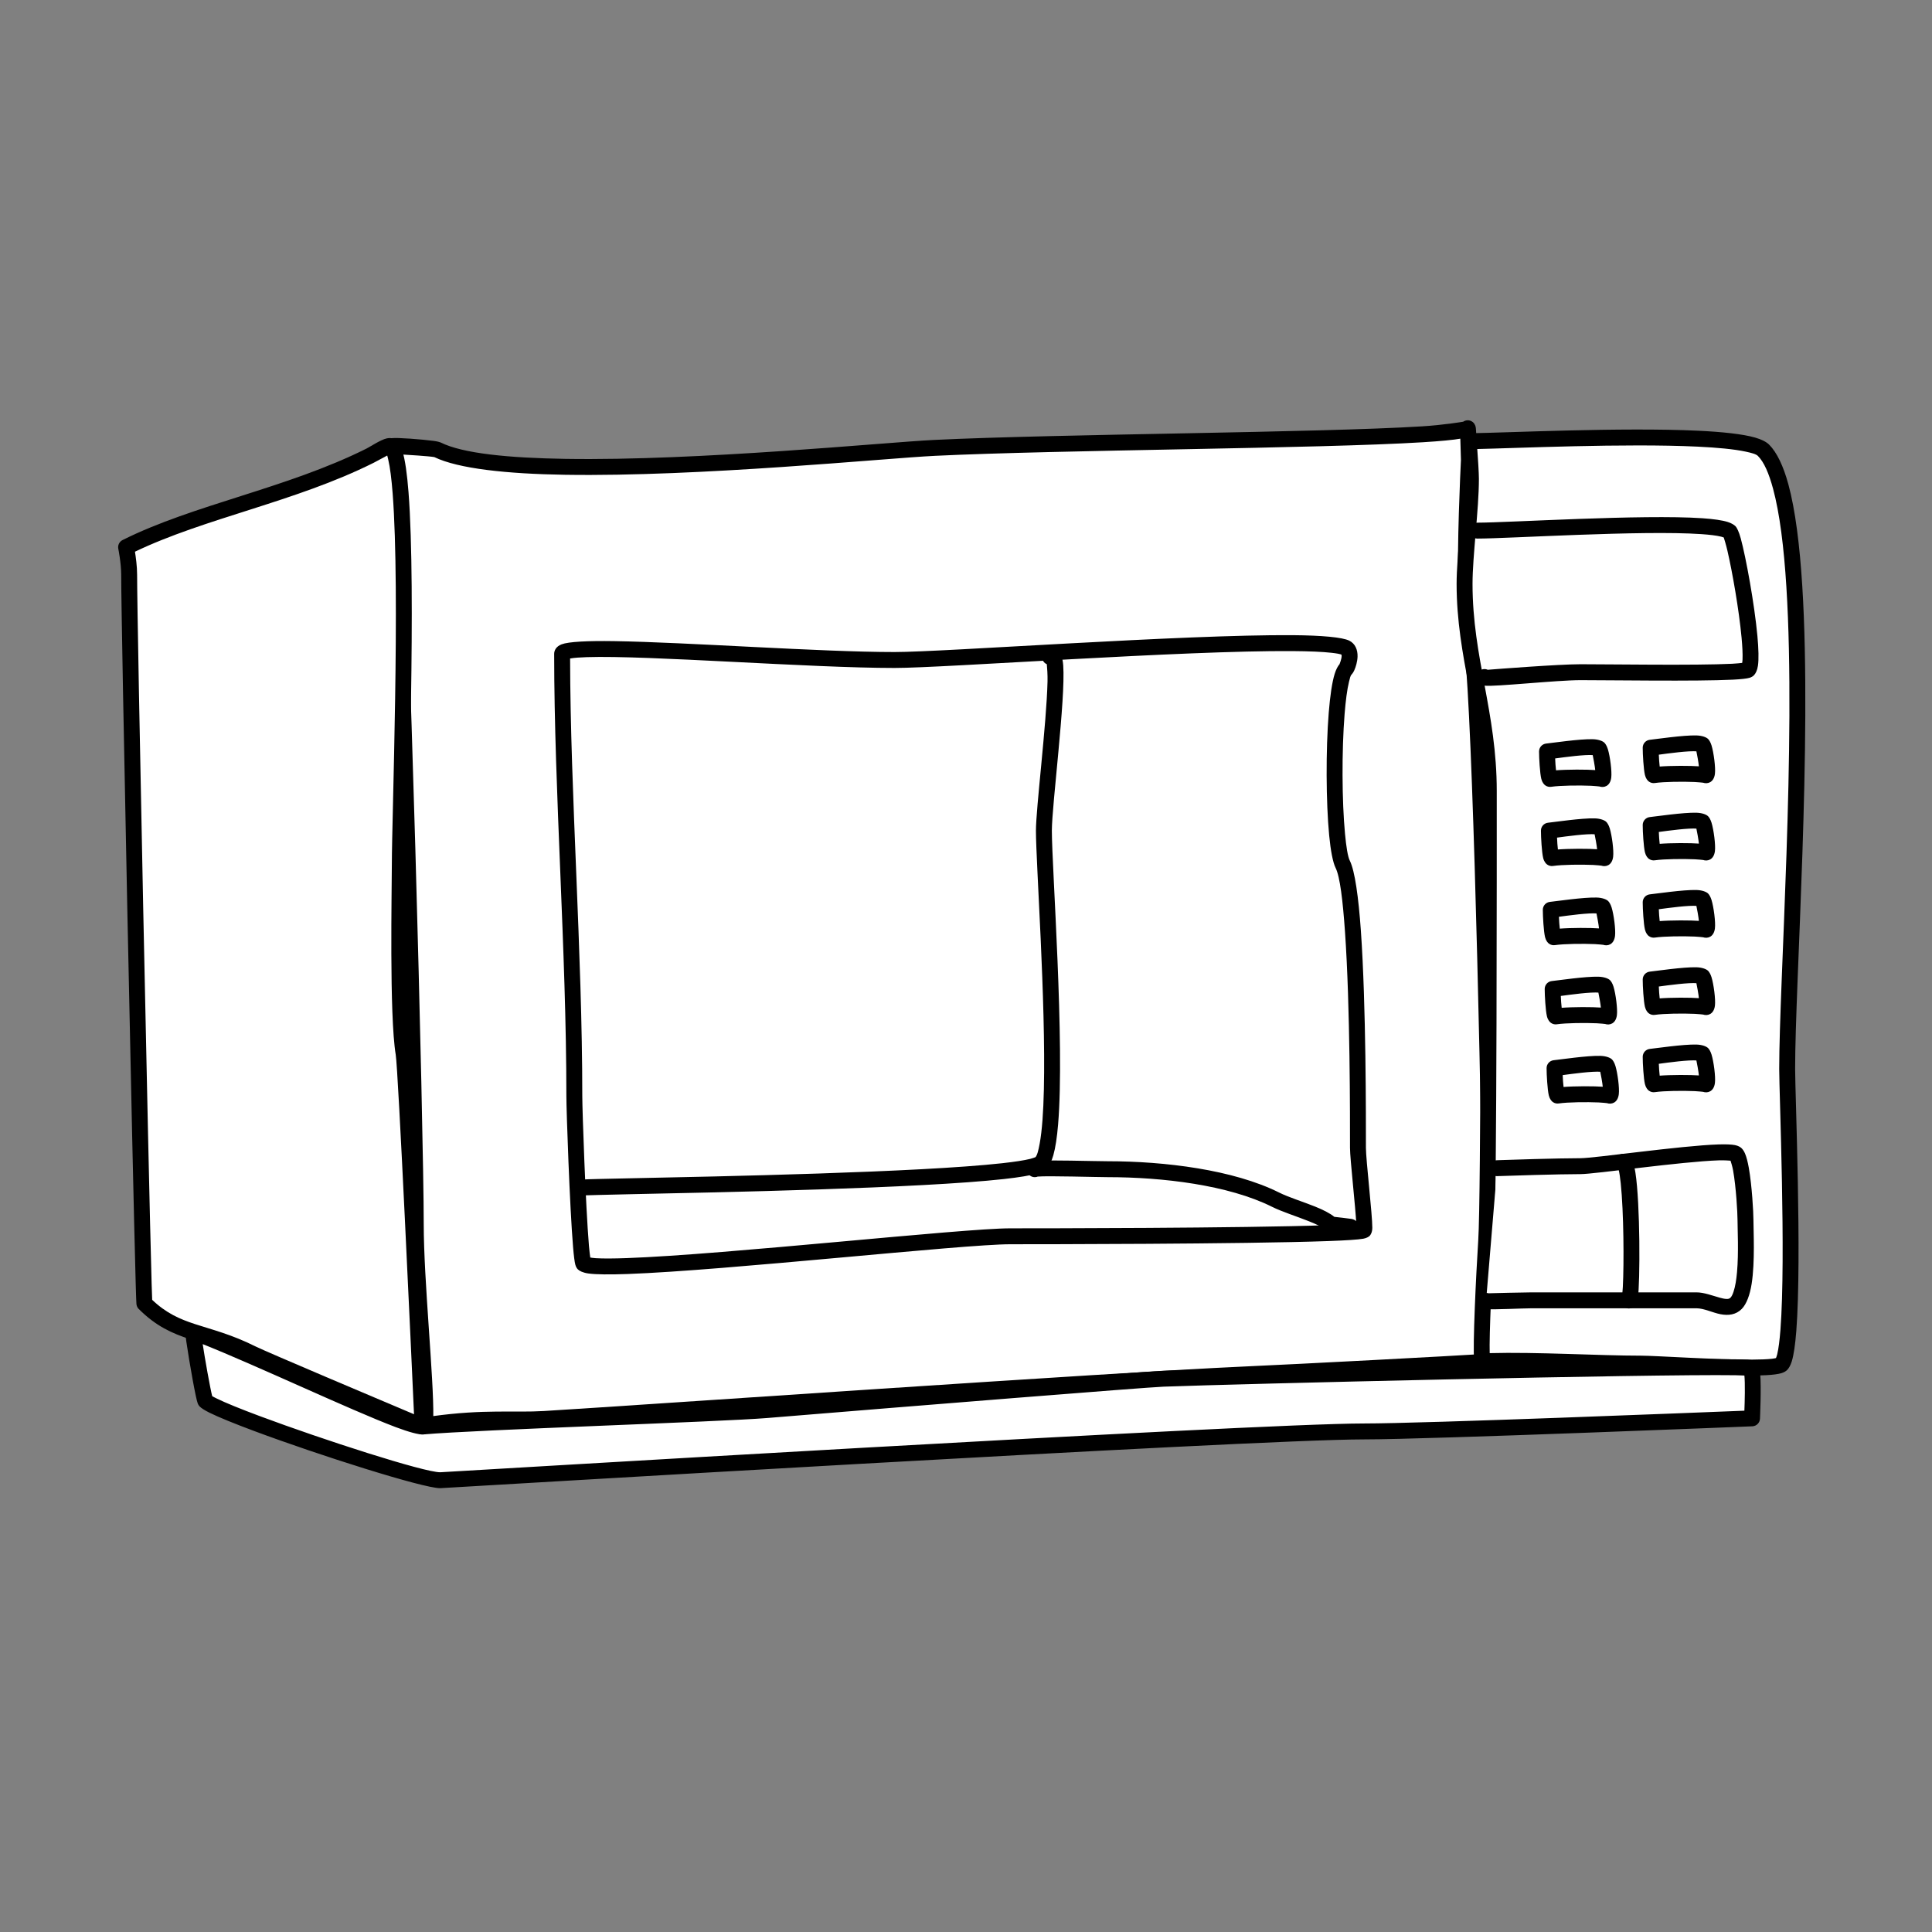 <?xml version="1.0" encoding="UTF-8" standalone="no"?>
<!DOCTYPE svg PUBLIC "-//W3C//DTD SVG 1.1//EN" "http://www.w3.org/Graphics/SVG/1.1/DTD/svg11.dtd">
<svg width="100%" height="100%" viewBox="0 0 492 492" version="1.1" xmlns="http://www.w3.org/2000/svg" xmlns:xlink="http://www.w3.org/1999/xlink" xml:space="preserve" xmlns:serif="http://www.serif.com/" style="fill-rule:evenodd;clip-rule:evenodd;stroke-linejoin:round;stroke-miterlimit:2;">
    <rect x="0" y="0" width="492" height="492" fill="#808080" stroke="none"/>
    <g transform="matrix(0.48,0,0,0.48,0,0)">
        <g>
            <path d="M351.828,645.603C363.954,656.433 618.327,646.904 635.33,629.838C650.057,615.057 324.188,620.918 351.828,645.603Z" style="fill:white;stroke:black;stroke-width:7.45px;stroke-linecap:round;stroke-miterlimit:1.5;"/>
            <path d="M349.348,648.38C350.054,649.011 351.223,649.689 352.909,650.236C355.504,651.077 359.789,651.801 365.471,652.35C383.305,654.075 415.696,654.328 452.06,653.369C506.491,651.934 569.841,647.795 606.462,641.922C617.76,640.111 626.576,638.107 631.937,636C634.784,634.88 636.793,633.644 637.967,632.466C639.298,631.13 639.63,629.728 639.52,628.481C639.435,627.521 639.063,626.54 638.234,625.628C637.485,624.804 636.053,623.868 633.832,623.146C622.391,619.424 581.412,617.703 533.903,618.17C462.92,618.868 377.331,624.363 354.488,634.108C349.521,636.228 347.062,639.023 346.567,641.43C346.121,643.601 346.724,646.037 349.348,648.38ZM628.254,629.435C627.853,629.577 627.43,629.719 626.988,629.864C621.863,631.538 614.43,633.104 605.283,634.57C568.895,640.405 505.948,644.499 451.864,645.925C415.884,646.874 383.834,646.645 366.188,644.939C361.875,644.521 358.465,644.026 356.131,643.42C355.389,643.227 354.475,642.858 354.261,642.77C354.71,642.421 355.41,641.912 356.052,641.587C358.782,640.202 362.87,638.941 368.055,637.741C400.295,630.28 472.662,626.218 533.976,625.616C574.754,625.215 610.633,626.336 626.483,629.075C627.082,629.178 627.679,629.302 628.254,629.435Z" style="stroke:black;stroke-width:1px;"/>
            <path d="M225.436,756.195C255.81,751.508 272.229,753.817 288.82,752.813C341.602,749.618 588.431,732.429 659.978,729.224C694.771,727.665 791.628,722.515 791.628,722.224C791.628,651.911 785.793,356.915 780.305,340.448C775.37,325.642 778.852,253.757 779.305,244.21C779.33,243.671 779.068,226.828 778.687,227.21C772.169,233.728 578.679,233.608 495.707,237.622C458.549,239.42 272.693,258.927 231.907,238.534C230.688,237.924 207.53,235.742 207.641,236.916C212.587,288.969 220.583,600.359 220.583,649.428C220.583,681.924 227.016,740.615 225.436,756.195Z" style="fill:white;stroke:black;stroke-width:7.45px;stroke-linecap:round;stroke-miterlimit:1.5;"/>
            <path d="M776.475,224.21C775.567,224.364 765.718,225.999 754.49,226.694C698.975,230.128 561.892,230.692 495.528,233.903C469.548,235.16 370.797,245.092 299.912,243.947C270.224,243.468 245.514,241.175 233.572,235.203C233.248,235.042 231.903,234.66 229.87,234.39C224.104,233.624 210.845,232.554 207.763,232.97C204.251,233.444 203.839,236.26 203.935,237.268C208.877,289.277 216.86,600.401 216.86,649.428C216.86,681.81 223.307,740.294 221.732,755.82C221.615,756.966 222.037,758.102 222.872,758.896C223.708,759.689 224.865,760.051 226.004,759.875C256.213,755.213 272.544,757.528 289.045,756.529C341.818,753.335 588.609,736.147 660.144,732.943C691.477,731.54 773.114,727.225 789.128,726.164C791.018,726.038 792.131,725.925 792.336,725.884C795.309,725.284 795.352,722.675 795.352,722.224C795.352,665.943 791.615,465.787 787.308,379.54C786.205,357.441 784.962,342.648 783.837,339.271C782.42,335.02 781.811,325.845 781.549,314.847C780.911,288.133 782.708,251.044 783.024,244.386C783.047,243.882 782.822,229.65 782.489,227.097C782.251,225.272 781.254,224.471 781.002,224.274C780.119,223.584 779.194,223.407 778.306,223.501C777.717,223.563 777.083,223.752 776.475,224.21ZM775.236,232.163C775.384,236.793 775.6,243.724 775.586,244.033C775.267,250.741 773.462,288.11 774.105,315.024C774.391,327.01 775.228,336.993 776.773,341.626C777.842,344.835 778.823,358.91 779.871,379.912C784.089,464.385 787.759,658.25 787.899,718.78C770.287,719.918 690.652,724.123 659.811,725.504C588.253,728.71 341.385,745.901 288.595,749.097C272.754,750.056 257.07,748.027 229.377,751.856L229.377,751.856C229.71,731.395 224.306,679.347 224.306,649.428C224.306,601.437 216.659,302.736 211.69,240.519C216.942,240.831 227.667,241.51 230.427,242L230.586,242.032C243.242,248.178 268.929,250.894 299.791,251.393C370.85,252.541 469.844,242.601 495.887,241.341C562.277,238.129 699.413,237.562 754.949,234.126C764.077,233.561 771.053,232.907 775.236,232.163ZM780.335,230.555C780.778,230.303 781.104,230.058 781.32,229.842C781,230.162 780.668,230.392 780.335,230.555Z" style="stroke:black;stroke-width:1px;"/>
            <g transform="matrix(1,0,0,1,-5,0)">
                <path d="M784.113,234.063C805.744,234.063 929.021,227.304 940.603,238.886C971.544,269.825 953.162,502.1 953.162,567.132C953.162,583.52 958.822,715.182 950.162,723.842C946.1,727.904 886.734,723.459 875.748,723.459C852.068,723.459 817.645,721.232 791.628,722.224C790.111,722.282 792.163,678.85 793.481,658.281C794.983,634.864 794.864,453.409 794.864,419.715C794.864,377.879 782.011,349.176 782.011,309.771C782.011,294.879 785.393,270.24 785.393,254.093C785.393,249.225 784.113,231.252 784.113,234.063Z" style="fill:white;stroke:black;stroke-width:7.45px;stroke-linecap:round;stroke-miterlimit:1.5;"/>
            </g>
            <g transform="matrix(1,0,0,1,-5,0)">
                <path d="M785.63,230.33C803.21,230.143 865.586,227.089 905.959,229.017C918.793,229.63 929.459,230.771 935.932,232.604C939.429,233.594 941.884,234.901 943.236,236.253C947.282,240.299 950.695,247.438 953.321,257.109C956.986,270.608 959.319,289.265 960.677,310.907C965.89,393.981 956.886,521.569 956.886,567.132C956.886,580.269 960.503,667.335 957.512,706.078C956.961,713.211 956.161,718.781 955.126,722.111C954.469,724.226 953.607,725.662 952.795,726.474C952.246,727.023 951.318,727.634 949.923,728.051C948.296,728.537 945.59,728.894 942.117,729.08C924.434,730.025 884.563,727.182 875.748,727.182C852.108,727.182 817.743,724.954 791.77,725.944C790.734,725.984 789.618,725.686 788.679,724.556C788.372,724.187 787.762,723.172 787.574,721.396C786.804,714.145 788.567,676.74 789.766,658.043C791.266,634.65 791.141,453.376 791.141,419.715C791.141,377.879 778.288,349.176 778.288,309.771C778.288,294.879 781.67,270.24 781.67,254.093C781.67,250.361 780.762,237.912 780.558,235.174C780.449,234.823 780.39,234.45 780.39,234.063C780.39,231.128 782.568,230.382 782.742,230.312C783.659,229.943 784.641,229.857 785.63,230.33ZM947.598,720.937C947.053,721.062 946.061,721.272 945.175,721.372C942.465,721.678 938.717,721.808 934.357,721.827C914.823,721.914 883.436,719.736 875.748,719.736C853.034,719.736 820.452,717.695 794.848,718.396C794.505,707.826 796.115,675.397 797.197,658.519C798.7,635.079 798.587,453.443 798.587,419.715C798.587,377.879 785.734,349.176 785.734,309.771C785.734,294.879 789.116,270.24 789.116,254.093C789.116,251.028 788.609,242.974 788.209,237.734C808.615,237.328 867.129,234.618 905.604,236.455C916.05,236.954 924.988,237.78 931.199,239.106C934.482,239.807 936.894,240.442 937.971,241.519C941.35,244.898 943.942,250.983 946.135,259.06C949.698,272.185 951.925,290.331 953.245,311.373C958.449,394.296 949.439,521.651 949.439,567.132C949.439,580.215 953.067,666.921 950.088,705.505C949.659,711.055 949.104,715.568 948.358,718.647C948.152,719.498 947.798,720.438 947.598,720.937Z" style="stroke:black;stroke-width:1px;"/>
            </g>
            <path d="M102.503,706.613C102.503,710.194 108.107,742.399 108.962,743.254C115.63,749.922 220.812,785.314 233.524,785.314C235.058,785.314 664.233,759.431 723.685,759.431C758.429,759.431 929.515,752.489 929.515,752.489C929.515,752.489 930.704,727.648 928.897,725.842C926.578,723.522 661.508,729.796 617.183,731.459C607.438,731.825 486.787,741.523 406.617,748.107C381.583,750.163 253.264,754.267 224.172,756.813C214.959,757.619 137.503,719.757 102.503,706.613Z" style="fill:white;stroke:black;stroke-width:7.45px;stroke-linecap:round;stroke-miterlimit:1.5;"/>
            <path d="M103.812,703.128C102.669,702.698 101.387,702.857 100.383,703.553C99.379,704.248 98.78,705.392 98.78,706.613C98.78,709.545 102.404,731.232 104.32,740.234C104.751,742.257 105.125,743.704 105.349,744.306C105.674,745.178 106.101,745.658 106.329,745.887C107.082,746.639 108.785,747.764 111.364,749.042C116.236,751.455 124.746,754.902 135.104,758.768C169.555,771.624 224.511,789.037 233.524,789.037C235.058,789.037 664.233,763.154 723.685,763.154C758.455,763.154 929.666,756.209 929.666,756.209C931.593,756.131 933.141,754.594 933.233,752.667C933.233,752.667 933.998,736.43 933.365,728.991C933.224,727.336 932.989,726.03 932.724,725.231C932.4,724.256 931.93,723.609 931.53,723.209C931.24,722.919 930.712,722.463 929.771,722.194C929.011,721.977 925.911,721.742 920.857,721.668C875.797,721.008 656.961,726.241 617.043,727.739C607.291,728.105 486.545,737.807 406.313,744.396C381.276,746.453 252.943,750.558 223.847,753.104C222.999,753.178 221.427,752.688 219.217,751.991C214.973,750.654 208.981,748.323 201.871,745.371C173.701,733.674 128.342,712.339 103.812,703.128ZM106.913,712.313C136.161,723.929 186.01,747.57 210.024,756.646C217.231,759.37 222.427,760.703 224.496,760.522C253.586,757.976 381.891,753.873 406.922,751.818C487.029,745.238 607.585,735.545 617.322,735.18C657.19,733.684 875.745,728.454 920.748,729.113C922.72,729.142 924.598,729.218 925.93,729.284C926.437,734.019 926.151,743.74 925.946,748.907C901.682,749.883 755.496,755.708 723.685,755.708C664.233,755.708 235.058,781.591 233.524,781.591C224.74,781.591 171.279,764.32 137.707,751.791C127.658,748.041 119.396,744.71 114.669,742.369C113.577,741.828 112.71,741.399 112.14,741.034C110.988,736.513 108.209,721 106.913,712.313Z" style="stroke:black;stroke-width:1px;"/>
            <path d="M794.292,619.774C792.946,619.774 825.546,618.691 838.542,618.691C847.854,618.691 917.116,608.293 921.044,612.221C924.49,615.667 926.044,641.777 926.044,647.192C926.044,655.458 927.891,684.64 921.044,691.488C916.027,696.504 907.211,689.87 900.014,689.87L812.658,689.87C807.513,689.87 788.42,690.925 788.42,690.16" style="fill:white;stroke:black;stroke-width:7.45px;stroke-linecap:round;stroke-miterlimit:1.5;"/>
            <path d="M794.663,623.479L795.001,623.464C799.403,623.289 826.885,622.415 838.542,622.415C846.004,622.415 891.897,615.759 911.97,615.107C914.523,615.024 917.27,615.211 918.495,615.31C918.851,616.396 919.6,618.802 919.978,620.924C921.577,629.9 922.321,643.494 922.321,647.192C922.321,652.094 922.989,664.437 922.054,674.989C921.704,678.936 921.139,682.618 920.177,685.476C919.697,686.902 919.169,688.097 918.411,688.855C917.7,689.566 916.794,689.678 915.829,689.632C914.723,689.578 913.55,689.306 912.339,688.971C908.289,687.852 903.921,686.147 900.014,686.147L812.658,686.147C808.398,686.147 791.683,686.583 789.624,686.637C789.246,686.507 788.841,686.437 788.42,686.437C786.365,686.437 784.697,688.105 784.697,690.16C784.697,690.891 785.17,693.622 788.504,694.033C791.704,694.427 807.938,693.593 812.658,693.593L900.014,693.593C904.116,693.593 908.749,695.956 912.846,696.742C917.027,697.543 920.759,697.037 923.677,694.12C926.131,691.666 927.897,686.905 928.821,681.042C930.658,669.394 929.767,653.079 929.767,647.192C929.767,643.31 928.988,629.04 927.309,619.618C926.755,616.509 926.08,613.887 925.345,612.19C924.836,611.015 924.241,610.153 923.677,609.588C923.103,609.014 922.052,608.35 920.399,608.014C918.64,607.657 915.623,607.538 911.728,607.664C891.721,608.314 845.979,614.968 838.542,614.968C826.806,614.968 799.137,615.848 794.705,616.024C794.187,616.044 793.887,616.067 793.833,616.073C792.327,616.246 791.718,617.038 791.591,617.168C790.493,618.29 790.377,619.497 790.616,620.576C790.638,620.675 791.168,623.497 794.292,623.497C794.417,623.497 794.541,623.491 794.663,623.479ZM791.497,688.066C791.905,688.662 792.143,689.384 792.143,690.16C792.143,689.46 791.979,688.737 791.497,688.066ZM794.497,616.057C795.719,616.123 796.785,616.781 797.414,617.748C796.962,616.98 796.101,616.123 794.497,616.057Z" style="stroke:black;stroke-width:1px;"/>
            <path d="M864.164,689.87C866.336,692.042 866.406,616.383 861.153,616.383" style="fill:white;stroke:black;stroke-width:7.45px;stroke-linecap:round;stroke-miterlimit:1.5;"/>
            <path d="M858.93,619.369C859.029,619.668 859.164,620.102 859.258,620.492C859.687,622.273 860.046,624.757 860.357,627.724C861.955,642.948 862.138,670.22 861.471,682.866C861.365,684.893 861.138,686.925 861.023,687.872C860.105,689.311 860.274,691.246 861.531,692.503C862.928,693.9 864.395,693.905 865.738,693.339C866.309,693.098 866.997,692.665 867.549,691.78C867.808,691.364 868.213,690.399 868.434,688.875C869.693,680.192 869.69,638.573 867.17,622.273C866.508,617.99 865.366,615.146 864.428,614.136C863.407,613.037 862.253,612.66 861.153,612.66C859.098,612.66 857.43,614.328 857.43,616.383C857.43,617.605 858.02,618.69 858.93,619.369ZM864.642,686.179C865.362,686.271 866.06,686.573 866.635,687.086C865.983,686.492 865.306,686.231 864.642,686.179Z" style="stroke:black;stroke-width:1px;"/>
            <path d="M298.232,346.919C298.232,419.745 304.703,504.292 304.703,581.485C304.703,590.956 307.468,668.37 309.556,670.458C316.704,677.605 504.268,655.898 536.033,655.898C553.571,655.898 720.527,655.822 723.685,652.663C724.704,651.644 720.45,615.936 720.45,608.985C720.45,586.237 720.701,475.22 712.362,458.54C706.315,446.446 706.429,362.558 713.979,355.007C715.026,353.961 717.99,345.689 713.979,343.684C697.586,335.487 507.684,350.154 474.561,350.154C418.304,350.154 298.232,339.537 298.232,346.919Z" style="fill:white;stroke:black;stroke-width:7.45px;stroke-linecap:round;stroke-miterlimit:1.5;"/>
            <path d="M294.509,346.919C294.509,419.745 300.98,504.292 300.98,581.485C300.98,589.091 302.755,640.35 304.539,661.623C304.922,666.192 305.34,669.468 305.709,670.829C306.044,672.066 306.595,672.763 306.923,673.09C307.656,673.823 309.374,674.734 312.201,675.131C316.189,675.69 323.419,675.752 332.939,675.409C385.597,673.513 510.637,659.622 536.033,659.622C550.075,659.622 659.82,659.571 704.776,657.933C714.032,657.596 720.619,657.169 723.218,656.688C725.001,656.358 725.961,655.653 726.318,655.296C726.64,654.974 727.546,653.722 727.565,651.41C727.619,644.816 724.173,615.246 724.173,608.985C724.173,593.026 724.293,533.716 721.5,493.833C720.258,476.092 718.294,462.08 715.692,456.875C714.529,454.55 713.739,449.305 713.085,442.441C711.435,425.117 711.314,398.124 712.868,378.711C713.426,371.747 714.191,365.78 715.197,361.649C715.67,359.708 715.994,358.257 716.612,357.64C716.983,357.269 717.559,356.488 718.072,355.35C718.835,353.66 719.658,350.906 719.735,348.347C719.84,344.845 718.534,341.799 715.644,340.354C712.171,338.617 701.37,337.603 685.993,337.486C627.917,337.044 501.063,346.431 474.561,346.431C435.196,346.431 364.574,341.229 325.743,340.64C311.707,340.427 301.621,340.96 298.144,342.307C295.29,343.412 294.509,345.387 294.509,346.919ZM712.155,346.94C712.196,347.154 712.303,347.75 712.292,348.123C712.241,349.809 711.261,352.259 711.109,352.629C710.214,353.638 709.295,355.329 708.564,357.692C707.203,362.085 706.146,369.366 705.446,378.117C703.86,397.926 703.988,425.47 705.673,443.147C706.448,451.284 707.654,457.45 709.031,460.205C711.433,465.008 712.926,477.984 714.072,494.353C716.853,534.056 716.727,593.098 716.727,608.985C716.727,614.767 719.675,640.461 720.074,649.498C717.058,649.771 711.132,650.25 704.505,650.492C659.622,652.127 550.052,652.175 536.033,652.175C510.604,652.175 385.398,666.069 332.671,667.967C325.708,668.218 320.037,668.26 316.073,668.021C314.862,667.948 313.583,667.761 312.714,667.615C312.507,666.132 312.173,663.553 311.959,661.001C310.189,639.893 308.426,589.032 308.426,581.485C308.426,505.01 302.075,421.317 301.958,348.956C302.153,348.912 302.356,348.871 302.551,348.837C304.636,348.479 307.601,348.262 311.291,348.142C343.806,347.081 429.589,353.877 474.561,353.877C501.056,353.877 627.876,344.49 685.936,344.932C694.483,344.997 701.512,345.273 706.462,345.835C709.096,346.135 711.045,346.444 712.155,346.94Z" style="stroke:black;stroke-width:1px;"/>
            <path d="M309.556,630.015C310.285,629.286 542.137,627.147 552.21,617.074C564.637,604.647 553.828,464.719 553.828,440.745C553.828,423.859 565.25,340.35 557.063,348.537" style="fill:white;stroke:black;stroke-width:7.45px;stroke-linecap:round;stroke-miterlimit:1.5;"/>
            <path d="M555.852,352.057C556.048,354.149 556.339,357.991 556.253,361.562C555.702,384.395 550.104,428.912 550.104,440.745C550.104,457.516 555.401,531.069 554.317,577.952C554.044,589.771 553.373,599.863 552.078,606.833C551.408,610.44 550.79,613.094 549.689,614.323C549.428,614.428 548.003,614.993 546.773,615.299C543.369,616.143 538.244,616.91 531.787,617.626C487.415,622.546 381.987,624.641 334.028,625.634C320.393,625.916 311.353,626.116 309.574,626.259C307.816,626.4 307.054,627.252 306.923,627.383C305.47,628.836 305.47,631.195 306.923,632.648C307.816,633.54 309.05,633.885 310.206,633.68C310.87,633.66 321.232,633.347 334.182,633.079C382.303,632.082 488.086,629.964 532.608,625.027C540.699,624.129 546.838,623.115 550.371,622.029C552.628,621.334 554.093,620.456 554.842,619.706C556.151,618.398 557.403,616.083 558.344,612.79C559.464,608.865 560.296,603.315 560.86,596.576C564.463,553.539 557.551,459.963 557.551,440.745C557.551,427.196 564.855,370.877 563.584,353.096C563.303,349.171 562.284,346.643 561.354,345.674C560.435,344.716 559.373,344.298 558.256,344.254C557.183,344.212 555.808,344.526 554.43,345.904C552.977,347.357 552.977,349.716 554.43,351.169C554.844,351.584 555.332,351.88 555.852,352.057Z" style="stroke:black;stroke-width:1px;"/>
            <path d="M548.974,620.309C547.969,619.304 581.122,620.309 587.799,620.309C617.277,620.309 653.031,624.616 676.772,636.486C685.244,640.722 701.032,644.569 705.891,649.428C706.674,650.211 722.894,651.045 713.979,651.045" style="fill:white;stroke:black;stroke-width:7.45px;stroke-linecap:round;stroke-miterlimit:1.5;"/>
            <path d="M550.455,623.725C556.008,623.237 582.001,624.032 587.799,624.032C616.72,624.032 651.815,628.17 675.107,639.816C680.266,642.396 688.093,644.848 694.599,647.45C698.308,648.934 701.571,650.373 703.258,652.06C703.574,652.377 704.613,653.106 706.353,653.421C707.558,653.639 709.87,653.911 711.893,654.129C712.488,654.532 713.206,654.768 713.979,654.768C716.412,654.768 717.541,654.576 717.777,654.499C719.242,654.017 719.76,653.065 720.011,652.536C720.5,651.504 720.521,650.452 720.029,649.38C719.897,649.093 719.165,647.547 716.926,647.172C715.616,646.953 709.398,646.25 707.714,646.061C705.393,644.123 701.662,642.255 697.365,640.536C691.051,638.011 683.444,635.659 678.437,633.156C654.248,621.062 617.834,616.586 587.799,616.586C581.719,616.586 553.942,615.792 549.189,616.369C546.499,616.695 545.629,618.502 545.456,618.979C545.009,620.207 545.008,621.608 546.342,622.942C547.453,624.053 549.094,624.314 550.455,623.725ZM552.683,620.619C552.815,619.668 552.583,618.653 551.607,617.677C552.412,618.482 552.771,619.566 552.683,620.619Z" style="stroke:black;stroke-width:1px;"/>
            <path d="M783.777,281.515C804.456,281.515 910.043,274.446 917.808,282.211C920.639,285.042 932.54,350.275 927.515,355.301C925.088,357.728 857.897,356.625 838.542,356.625C824.531,356.625 785.671,361.098 787.578,359.19" style="fill:white;stroke:black;stroke-width:7.45px;stroke-linecap:round;stroke-miterlimit:1.5;"/>
            <path d="M914.934,284.798C915.28,285.877 916.201,288.847 916.925,291.958C919.588,303.414 923.109,323.577 924.462,338.176C924.896,342.853 925.109,346.941 924.977,349.939C924.944,350.69 924.83,351.523 924.728,352.146C923.421,352.302 921.19,352.542 919.001,352.652C899.982,353.61 853.99,352.902 838.542,352.902C826.957,352.902 793.93,355.474 789.215,355.847C787.826,355.166 786.1,355.404 784.946,356.558C783.569,357.934 783.615,359.35 783.962,360.457C784.188,361.181 785.034,362.923 787.675,363.273C792.755,363.945 825.811,360.348 838.542,360.348C854.062,360.348 900.268,361.052 919.375,360.089C923.609,359.876 926.636,359.534 927.956,359.152C929.093,358.823 929.776,358.305 930.147,357.934C930.963,357.118 931.807,355.528 932.163,353.113C932.65,349.803 932.498,344.193 931.877,337.489C930.295,320.415 925.808,295.906 923.052,285.757C922.104,282.265 920.993,280.131 920.441,279.579C919.676,278.813 918.392,278.023 916.534,277.425C913.708,276.515 909.063,275.849 903.127,275.442C871.391,273.272 800.355,277.792 783.777,277.792C781.722,277.792 780.053,279.461 780.053,281.515C780.053,283.57 781.722,285.239 783.777,285.239C800.285,285.239 871.018,280.71 902.618,282.871C907.097,283.178 910.745,283.608 913.262,284.234C913.844,284.379 914.53,284.636 914.934,284.798ZM791.246,359.824C791.121,360.557 790.776,361.258 790.211,361.823C790.881,361.153 791.171,360.47 791.246,359.824Z" style="stroke:black;stroke-width:1px;"/>
            <path d="M820.747,398.685C820.747,402.832 821.365,413.391 822.365,413.244C829.604,412.181 847.717,412.393 849.865,413.244C851.956,414.073 849.735,398.504 848.248,397.067C846.101,394.994 824.747,398.28 820.747,398.685Z" style="fill:white;stroke:black;stroke-width:7.45px;stroke-linecap:round;stroke-miterlimit:1.5;"/>
            <path d="M848.661,416.767C850.737,417.495 853.788,416.842 854.337,412.483C854.742,409.26 853.694,401.323 852.556,397.623C852.041,395.948 851.315,394.854 850.834,394.39C850.067,393.648 848.055,392.772 845.063,392.679C838.234,392.468 823.636,394.651 820.372,394.981C818.471,395.173 817.024,396.774 817.024,398.685C817.024,402.219 817.48,410.122 818.194,413.063C818.642,414.905 819.586,415.892 820.103,416.256C821.015,416.898 821.965,417.066 822.906,416.928C827.811,416.207 837.873,416.109 844.182,416.387C846.207,416.477 848.431,416.74 848.661,416.767ZM850.654,409.605C850.844,409.645 851.038,409.704 851.237,409.783C851.093,409.726 850.898,409.666 850.654,409.605ZM845.415,400.13C845.796,401.971 846.615,406.138 846.893,409.084C841.607,408.704 831.623,408.687 825.08,409.21C824.818,407.124 824.639,404.327 824.545,401.952L824.545,401.952C830.344,401.168 840.83,399.727 845.415,400.13Z" style="stroke:black;stroke-width:1px;"/>
            <g transform="matrix(1,0,0,1,1,42)">
                <path d="M820.747,398.685C820.747,402.832 821.365,413.391 822.365,413.244C829.604,412.181 847.717,412.393 849.865,413.244C851.956,414.073 849.735,398.504 848.248,397.067C846.101,394.994 824.747,398.28 820.747,398.685Z" style="fill:white;stroke:black;stroke-width:7.45px;stroke-linecap:round;stroke-miterlimit:1.5;"/>
            </g>
            <g transform="matrix(1,0,0,1,1,42)">
                <path d="M848.661,416.767C850.737,417.495 853.788,416.842 854.337,412.483C854.742,409.26 853.694,401.323 852.556,397.623C852.041,395.948 851.315,394.854 850.834,394.39C850.067,393.648 848.055,392.772 845.063,392.679C838.234,392.468 823.636,394.651 820.372,394.981C818.471,395.173 817.024,396.774 817.024,398.685C817.024,402.219 817.48,410.122 818.194,413.063C818.642,414.905 819.586,415.892 820.103,416.256C821.015,416.898 821.965,417.066 822.906,416.928C827.811,416.207 837.873,416.109 844.182,416.387C846.207,416.477 848.431,416.74 848.661,416.767ZM850.654,409.605C850.844,409.645 851.038,409.704 851.237,409.783C851.093,409.726 850.898,409.666 850.654,409.605ZM845.415,400.13C845.796,401.971 846.615,406.138 846.893,409.084C841.607,408.704 831.623,408.687 825.08,409.21C824.818,407.124 824.639,404.327 824.545,401.952L824.545,401.952C830.344,401.168 840.83,399.727 845.415,400.13Z" style="stroke:black;stroke-width:1px;"/>
            </g>
            <g transform="matrix(1,0,0,1,2,84)">
                <path d="M820.747,398.685C820.747,402.832 821.365,413.391 822.365,413.244C829.604,412.181 847.717,412.393 849.865,413.244C851.956,414.073 849.735,398.504 848.248,397.067C846.101,394.994 824.747,398.28 820.747,398.685Z" style="fill:white;stroke:black;stroke-width:7.45px;stroke-linecap:round;stroke-miterlimit:1.5;"/>
            </g>
            <g transform="matrix(1,0,0,1,2,84)">
                <path d="M848.661,416.767C850.737,417.495 853.788,416.842 854.337,412.483C854.742,409.26 853.694,401.323 852.556,397.623C852.041,395.948 851.315,394.854 850.834,394.39C850.067,393.648 848.055,392.772 845.063,392.679C838.234,392.468 823.636,394.651 820.372,394.981C818.471,395.173 817.024,396.774 817.024,398.685C817.024,402.219 817.48,410.122 818.194,413.063C818.642,414.905 819.586,415.892 820.103,416.256C821.015,416.898 821.965,417.066 822.906,416.928C827.811,416.207 837.873,416.109 844.182,416.387C846.207,416.477 848.431,416.74 848.661,416.767ZM850.654,409.605C850.844,409.645 851.038,409.704 851.237,409.783C851.093,409.726 850.898,409.666 850.654,409.605ZM845.415,400.13C845.796,401.971 846.615,406.138 846.893,409.084C841.607,408.704 831.623,408.687 825.08,409.21C824.818,407.124 824.639,404.327 824.545,401.952L824.545,401.952C830.344,401.168 840.83,399.727 845.415,400.13Z" style="stroke:black;stroke-width:1px;"/>
            </g>
            <g transform="matrix(1,0,0,1,3,126)">
                <path d="M820.747,398.685C820.747,402.832 821.365,413.391 822.365,413.244C829.604,412.181 847.717,412.393 849.865,413.244C851.956,414.073 849.735,398.504 848.248,397.067C846.101,394.994 824.747,398.28 820.747,398.685Z" style="fill:white;stroke:black;stroke-width:7.45px;stroke-linecap:round;stroke-miterlimit:1.5;"/>
            </g>
            <g transform="matrix(1,0,0,1,3,126)">
                <path d="M848.661,416.767C850.737,417.495 853.788,416.842 854.337,412.483C854.742,409.26 853.694,401.323 852.556,397.623C852.041,395.948 851.315,394.854 850.834,394.39C850.067,393.648 848.055,392.772 845.063,392.679C838.234,392.468 823.636,394.651 820.372,394.981C818.471,395.173 817.024,396.774 817.024,398.685C817.024,402.219 817.48,410.122 818.194,413.063C818.642,414.905 819.586,415.892 820.103,416.256C821.015,416.898 821.965,417.066 822.906,416.928C827.811,416.207 837.873,416.109 844.182,416.387C846.207,416.477 848.431,416.74 848.661,416.767ZM850.654,409.605C850.844,409.645 851.038,409.704 851.237,409.783C851.093,409.726 850.898,409.666 850.654,409.605ZM845.415,400.13C845.796,401.971 846.615,406.138 846.893,409.084C841.607,408.704 831.623,408.687 825.08,409.21C824.818,407.124 824.639,404.327 824.545,401.952L824.545,401.952C830.344,401.168 840.83,399.727 845.415,400.13Z" style="stroke:black;stroke-width:1px;"/>
            </g>
            <g transform="matrix(1,0,0,1,4,168)">
                <path d="M820.747,398.685C820.747,402.832 821.365,413.391 822.365,413.244C829.604,412.181 847.717,412.393 849.865,413.244C851.956,414.073 849.735,398.504 848.248,397.067C846.101,394.994 824.747,398.28 820.747,398.685Z" style="fill:white;stroke:black;stroke-width:7.45px;stroke-linecap:round;stroke-miterlimit:1.5;"/>
            </g>
            <g transform="matrix(1,0,0,1,4,168)">
                <path d="M848.661,416.767C850.737,417.495 853.788,416.842 854.337,412.483C854.742,409.26 853.694,401.323 852.556,397.623C852.041,395.948 851.315,394.854 850.834,394.39C850.067,393.648 848.055,392.772 845.063,392.679C838.234,392.468 823.636,394.651 820.372,394.981C818.471,395.173 817.024,396.774 817.024,398.685C817.024,402.219 817.48,410.122 818.194,413.063C818.642,414.905 819.586,415.892 820.103,416.256C821.015,416.898 821.965,417.066 822.906,416.928C827.811,416.207 837.873,416.109 844.182,416.387C846.207,416.477 848.431,416.74 848.661,416.767ZM850.654,409.605C850.844,409.645 851.038,409.704 851.237,409.783C851.093,409.726 850.898,409.666 850.654,409.605ZM845.415,400.13C845.796,401.971 846.615,406.138 846.893,409.084C841.607,408.704 831.623,408.687 825.08,409.21C824.818,407.124 824.639,404.327 824.545,401.952L824.545,401.952C830.344,401.168 840.83,399.727 845.415,400.13Z" style="stroke:black;stroke-width:1px;"/>
            </g>
            <g transform="matrix(1,0,0,1,55,-2)">
                <path d="M820.747,398.685C820.747,402.832 821.365,413.391 822.365,413.244C829.604,412.181 847.717,412.393 849.865,413.244C851.956,414.073 849.735,398.504 848.248,397.067C846.101,394.994 824.747,398.28 820.747,398.685Z" style="fill:white;stroke:black;stroke-width:7.45px;stroke-linecap:round;stroke-miterlimit:1.5;"/>
            </g>
            <g transform="matrix(1,0,0,1,55,-2)">
                <path d="M848.661,416.767C850.737,417.495 853.788,416.842 854.337,412.483C854.742,409.26 853.694,401.323 852.556,397.623C852.041,395.948 851.315,394.854 850.834,394.39C850.067,393.648 848.055,392.772 845.063,392.679C838.234,392.468 823.636,394.651 820.372,394.981C818.471,395.173 817.024,396.774 817.024,398.685C817.024,402.219 817.48,410.122 818.194,413.063C818.642,414.905 819.586,415.892 820.103,416.256C821.015,416.898 821.965,417.066 822.906,416.928C827.811,416.207 837.873,416.109 844.182,416.387C846.207,416.477 848.431,416.74 848.661,416.767ZM850.654,409.605C850.844,409.645 851.038,409.704 851.237,409.783C851.093,409.726 850.898,409.666 850.654,409.605ZM845.415,400.13C845.796,401.971 846.615,406.138 846.893,409.084C841.607,408.704 831.623,408.687 825.08,409.21C824.818,407.124 824.639,404.327 824.545,401.952L824.545,401.952C830.344,401.168 840.83,399.727 845.415,400.13Z" style="stroke:black;stroke-width:1px;"/>
            </g>
            <g transform="matrix(1,0,0,1,55,39)">
                <path d="M820.747,398.685C820.747,402.832 821.365,413.391 822.365,413.244C829.604,412.181 847.717,412.393 849.865,413.244C851.956,414.073 849.735,398.504 848.248,397.067C846.101,394.994 824.747,398.28 820.747,398.685Z" style="fill:white;stroke:black;stroke-width:7.45px;stroke-linecap:round;stroke-miterlimit:1.5;"/>
            </g>
            <g transform="matrix(1,0,0,1,55,39)">
                <path d="M848.661,416.767C850.737,417.495 853.788,416.842 854.337,412.483C854.742,409.26 853.694,401.323 852.556,397.623C852.041,395.948 851.315,394.854 850.834,394.39C850.067,393.648 848.055,392.772 845.063,392.679C838.234,392.468 823.636,394.651 820.372,394.981C818.471,395.173 817.024,396.774 817.024,398.685C817.024,402.219 817.48,410.122 818.194,413.063C818.642,414.905 819.586,415.892 820.103,416.256C821.015,416.898 821.965,417.066 822.906,416.928C827.811,416.207 837.873,416.109 844.182,416.387C846.207,416.477 848.431,416.74 848.661,416.767ZM850.654,409.605C850.844,409.645 851.038,409.704 851.237,409.783C851.093,409.726 850.898,409.666 850.654,409.605ZM845.415,400.13C845.796,401.971 846.615,406.138 846.893,409.084C841.607,408.704 831.623,408.687 825.08,409.21C824.818,407.124 824.639,404.327 824.545,401.952L824.545,401.952C830.344,401.168 840.83,399.727 845.415,400.13Z" style="stroke:black;stroke-width:1px;"/>
            </g>
            <g transform="matrix(1,0,0,1,55,80)">
                <path d="M820.747,398.685C820.747,402.832 821.365,413.391 822.365,413.244C829.604,412.181 847.717,412.393 849.865,413.244C851.956,414.073 849.735,398.504 848.248,397.067C846.101,394.994 824.747,398.28 820.747,398.685Z" style="fill:white;stroke:black;stroke-width:7.45px;stroke-linecap:round;stroke-miterlimit:1.5;"/>
            </g>
            <g transform="matrix(1,0,0,1,55,80)">
                <path d="M848.661,416.767C850.737,417.495 853.788,416.842 854.337,412.483C854.742,409.26 853.694,401.323 852.556,397.623C852.041,395.948 851.315,394.854 850.834,394.39C850.067,393.648 848.055,392.772 845.063,392.679C838.234,392.468 823.636,394.651 820.372,394.981C818.471,395.173 817.024,396.774 817.024,398.685C817.024,402.219 817.48,410.122 818.194,413.063C818.642,414.905 819.586,415.892 820.103,416.256C821.015,416.898 821.965,417.066 822.906,416.928C827.811,416.207 837.873,416.109 844.182,416.387C846.207,416.477 848.431,416.74 848.661,416.767ZM850.654,409.605C850.844,409.645 851.038,409.704 851.237,409.783C851.093,409.726 850.898,409.666 850.654,409.605ZM845.415,400.13C845.796,401.971 846.615,406.138 846.893,409.084C841.607,408.704 831.623,408.687 825.08,409.21C824.818,407.124 824.639,404.327 824.545,401.952L824.545,401.952C830.344,401.168 840.83,399.727 845.415,400.13Z" style="stroke:black;stroke-width:1px;"/>
            </g>
            <g transform="matrix(1,0,0,1,55,121)">
                <path d="M820.747,398.685C820.747,402.832 821.365,413.391 822.365,413.244C829.604,412.181 847.717,412.393 849.865,413.244C851.956,414.073 849.735,398.504 848.248,397.067C846.101,394.994 824.747,398.28 820.747,398.685Z" style="fill:white;stroke:black;stroke-width:7.45px;stroke-linecap:round;stroke-miterlimit:1.5;"/>
            </g>
            <g transform="matrix(1,0,0,1,55,121)">
                <path d="M848.661,416.767C850.737,417.495 853.788,416.842 854.337,412.483C854.742,409.26 853.694,401.323 852.556,397.623C852.041,395.948 851.315,394.854 850.834,394.39C850.067,393.648 848.055,392.772 845.063,392.679C838.234,392.468 823.636,394.651 820.372,394.981C818.471,395.173 817.024,396.774 817.024,398.685C817.024,402.219 817.48,410.122 818.194,413.063C818.642,414.905 819.586,415.892 820.103,416.256C821.015,416.898 821.965,417.066 822.906,416.928C827.811,416.207 837.873,416.109 844.182,416.387C846.207,416.477 848.431,416.74 848.661,416.767ZM850.654,409.605C850.844,409.645 851.038,409.704 851.237,409.783C851.093,409.726 850.898,409.666 850.654,409.605ZM845.415,400.13C845.796,401.971 846.615,406.138 846.893,409.084C841.607,408.704 831.623,408.687 825.08,409.21C824.818,407.124 824.639,404.327 824.545,401.952L824.545,401.952C830.344,401.168 840.83,399.727 845.415,400.13Z" style="stroke:black;stroke-width:1px;"/>
            </g>
            <g transform="matrix(1,0,0,1,55,162)">
                <path d="M820.747,398.685C820.747,402.832 821.365,413.391 822.365,413.244C829.604,412.181 847.717,412.393 849.865,413.244C851.956,414.073 849.735,398.504 848.248,397.067C846.101,394.994 824.747,398.28 820.747,398.685Z" style="fill:white;stroke:black;stroke-width:7.45px;stroke-linecap:round;stroke-miterlimit:1.5;"/>
            </g>
            <g transform="matrix(1,0,0,1,55,162)">
                <path d="M848.661,416.767C850.737,417.495 853.788,416.842 854.337,412.483C854.742,409.26 853.694,401.323 852.556,397.623C852.041,395.948 851.315,394.854 850.834,394.39C850.067,393.648 848.055,392.772 845.063,392.679C838.234,392.468 823.636,394.651 820.372,394.981C818.471,395.173 817.024,396.774 817.024,398.685C817.024,402.219 817.48,410.122 818.194,413.063C818.642,414.905 819.586,415.892 820.103,416.256C821.015,416.898 821.965,417.066 822.906,416.928C827.811,416.207 837.873,416.109 844.182,416.387C846.207,416.477 848.431,416.74 848.661,416.767ZM850.654,409.605C850.844,409.645 851.038,409.704 851.237,409.783C851.093,409.726 850.898,409.666 850.654,409.605ZM845.415,400.13C845.796,401.971 846.615,406.138 846.893,409.084C841.607,408.704 831.623,408.687 825.08,409.21C824.818,407.124 824.639,404.327 824.545,401.952L824.545,401.952C830.344,401.168 840.83,399.727 845.415,400.13Z" style="stroke:black;stroke-width:1px;"/>
            </g>
            <path d="M66.902,290.3C104.7,271.401 153.943,262.956 196.317,241.769C198.461,240.697 206.067,235.342 207.641,236.916C219.148,248.423 212.112,428.044 212.112,458.57C212.112,470.973 210.689,538.415 214.112,558.837C215.644,567.981 224.172,756.813 224.172,756.813C224.172,756.813 140.506,721.525 133.61,718.077C108.509,705.526 93.693,708.572 76.608,691.488C75.978,690.857 68.52,335.48 68.52,304.859C68.52,298.388 66.902,290.3 66.902,290.3Z" style="fill:white;stroke:white;stroke-width:7.45px;stroke-linecap:round;stroke-miterlimit:1.5;"/>
            <path d="M65.237,286.97C63.735,287.72 62.922,289.384 63.251,291.03C63.251,291.03 64.796,298.712 64.796,304.859C64.796,332.426 70.839,623.119 72.507,681.442C72.678,687.426 72.812,691.026 72.882,691.733C73.041,693.324 73.844,693.989 73.975,694.12C83.017,703.162 91.442,706.906 100.943,710.02C109.774,712.915 119.598,715.234 131.945,721.407C138.858,724.864 222.725,760.244 222.725,760.244C223.902,760.74 225.252,760.598 226.3,759.868C227.348,759.138 227.949,757.921 227.891,756.645C227.891,756.645 219.32,567.386 217.784,558.221C214.382,537.925 215.835,470.897 215.835,458.57C215.835,434.113 220.333,314.097 216.237,261.169C215.493,251.558 214.44,244.084 213.077,239.642C212.277,237.037 211.255,235.265 210.274,234.283C209.258,233.267 207.567,232.588 205.291,233.071C202.229,233.722 196.514,237.508 194.652,238.439C152.278,259.626 103.035,268.071 65.237,286.97ZM205.741,240.949C205.977,241.656 206.187,242.557 206.439,243.609C207.451,247.839 208.218,254.062 208.813,261.743C212.897,314.518 208.389,434.185 208.389,458.57C208.389,471.049 206.997,538.904 210.44,559.452C211.807,567.61 218.735,719.121 220.186,751.09C201.556,743.223 141.087,717.653 135.275,714.747C122.52,708.37 112.386,705.935 103.263,702.945C95.162,700.289 87.912,697.17 80.244,689.834C80.179,688.234 80.061,685.102 79.95,681.229C78.283,622.939 72.243,332.41 72.243,304.859C72.243,300.516 71.552,295.479 71.054,292.409C108.508,274.357 156.532,265.824 197.982,245.099C199.172,244.504 203.645,242.086 205.741,240.949Z" style="stroke:black;stroke-width:1px;"/>
        </g>
    </g>
</svg>
